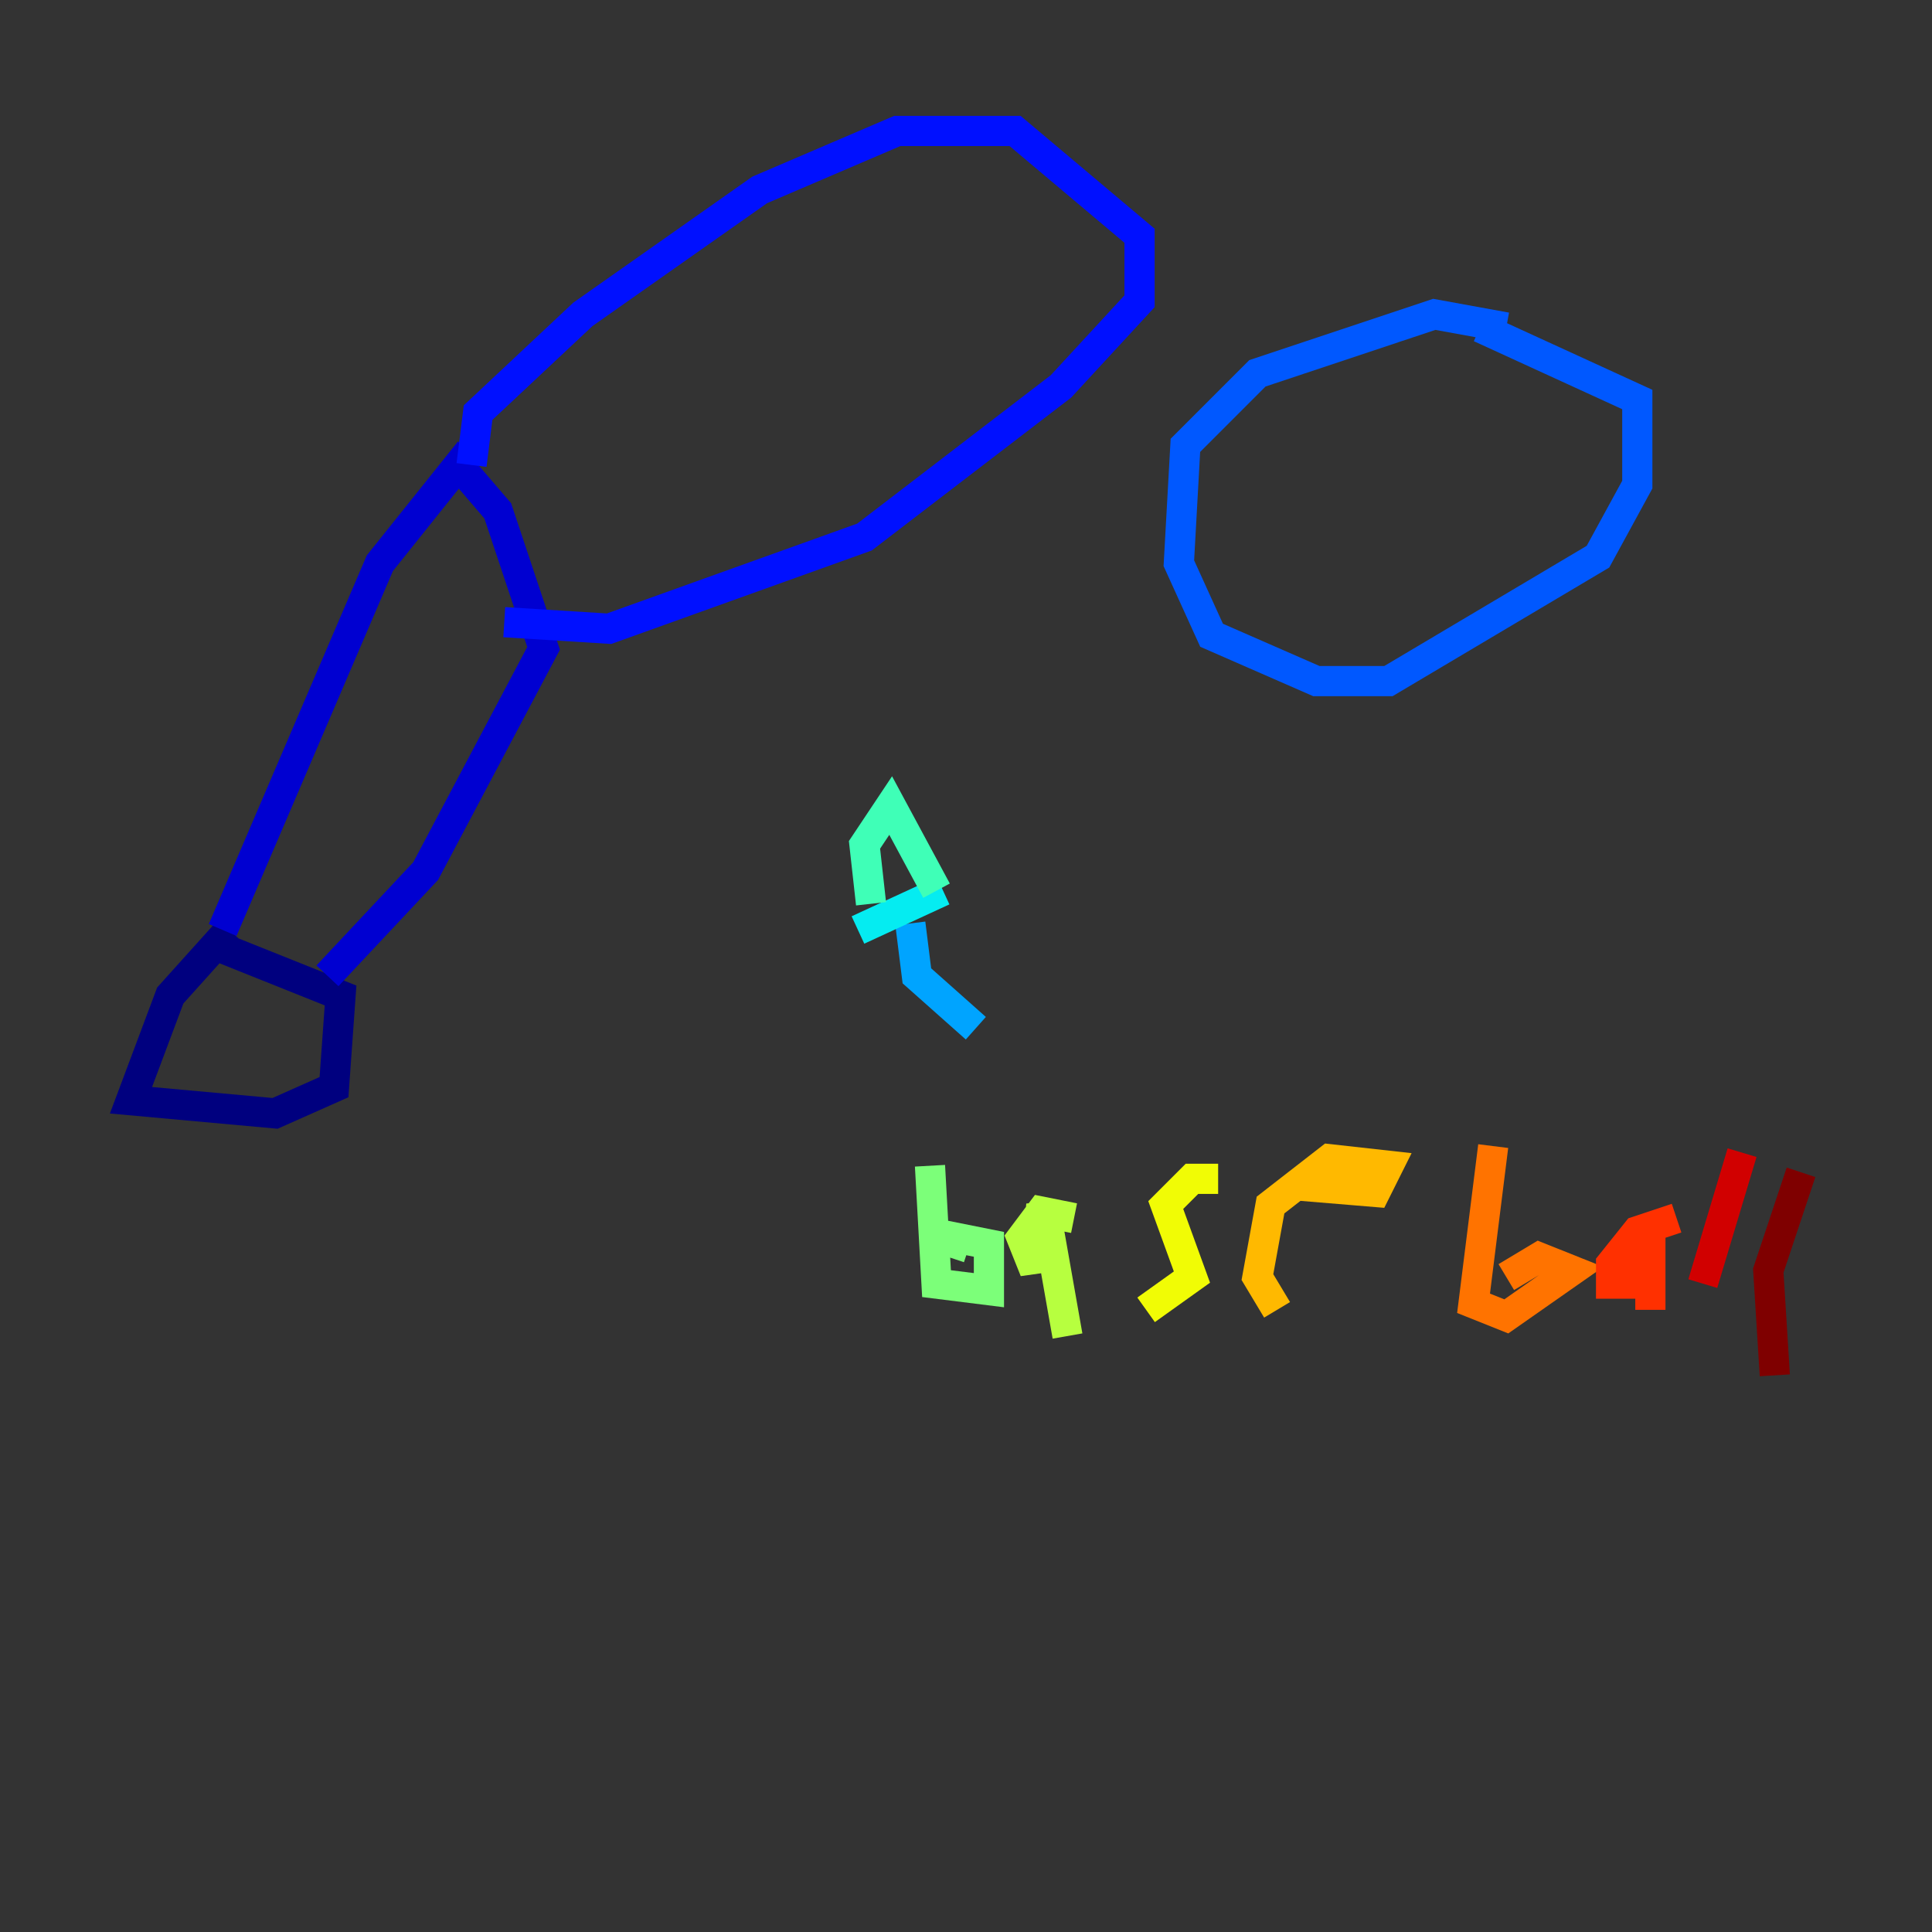 <?xml version="1.0" encoding="utf-8" ?>
<svg baseProfile="tiny" height="128" version="1.2" viewBox="0,0,128,128" width="128" xmlns="http://www.w3.org/2000/svg" xmlns:ev="http://www.w3.org/2001/xml-events" xmlns:xlink="http://www.w3.org/1999/xlink"><rect x="0" y="0" width="128" height="128" fill="#333333" stroke="none"/><defs /><polyline fill="none" points="15.186,61.614 11.281,65.953 8.678,72.895 18.224,73.763 22.129,72.027 22.563,65.953 13.885,62.481" stroke="#00007f" stroke-width="2" /><polyline fill="none" points="14.752,61.614 25.166,37.315 30.373,30.807 32.976,33.844 36.014,42.956 28.203,57.709 21.695,64.651" stroke="#0000d1" stroke-width="2" /><polyline fill="none" points="31.241,30.807 31.675,27.336 38.617,20.827 50.332,12.583 59.444,8.678 67.254,8.678 75.498,15.62 75.498,19.959 70.291,25.6 57.275,35.58 40.352,41.654 33.41,41.22" stroke="#0010ff" stroke-width="2" /><polyline fill="none" points="99.797,21.695 95.024,20.827 83.308,24.732 78.536,29.505 78.102,37.315 80.271,42.088 87.214,45.125 91.986,45.125 105.871,36.881 108.475,32.108 108.475,26.468 98.061,21.695" stroke="#0058ff" stroke-width="2" /><polyline fill="none" points="64.651,68.122 60.746,64.651 60.312,61.18" stroke="#00a4ff" stroke-width="2" /><polyline fill="none" points="56.841,61.614 62.481,59.01" stroke="#05ecf1" stroke-width="2" /><polyline fill="none" points="57.709,59.878 57.275,55.973 59.01,53.37 62.047,59.01" stroke="#3fffb7" stroke-width="2" /><polyline fill="none" points="61.614,77.234 62.047,85.044 65.519,85.478 65.519,82.441 63.349,82.007 62.915,83.308" stroke="#7cff79" stroke-width="2" /><polyline fill="none" points="71.159,80.705 68.99,80.271 67.688,82.007 68.556,84.176 68.99,79.837 69.424,81.139 70.725,88.515" stroke="#b7ff3f" stroke-width="2" /><polyline fill="none" points="80.705,78.102 78.969,78.102 77.234,79.837 78.969,84.61 75.932,86.78" stroke="#f1fc05" stroke-width="2" /><polyline fill="none" points="85.912,78.536 91.119,78.969 91.986,77.234 88.081,76.8 84.176,79.837 83.308,84.61 84.61,86.78" stroke="#ffb900" stroke-width="2" /><polyline fill="none" points="98.929,75.932 97.627,86.346 99.797,87.214 104.136,84.176 101.966,83.308 99.797,84.61" stroke="#ff7300" stroke-width="2" /><polyline fill="none" points="111.078,80.705 108.475,81.573 106.739,83.742 106.739,85.044 108.475,85.044 109.342,81.139 109.342,86.78" stroke="#ff3000" stroke-width="2" /><polyline fill="none" points="115.417,76.366 112.814,85.044" stroke="#d10000" stroke-width="2" /><polyline fill="none" points="119.322,77.668 117.153,84.176 117.586,91.119" stroke="#7f0000" stroke-width="2" /></svg>